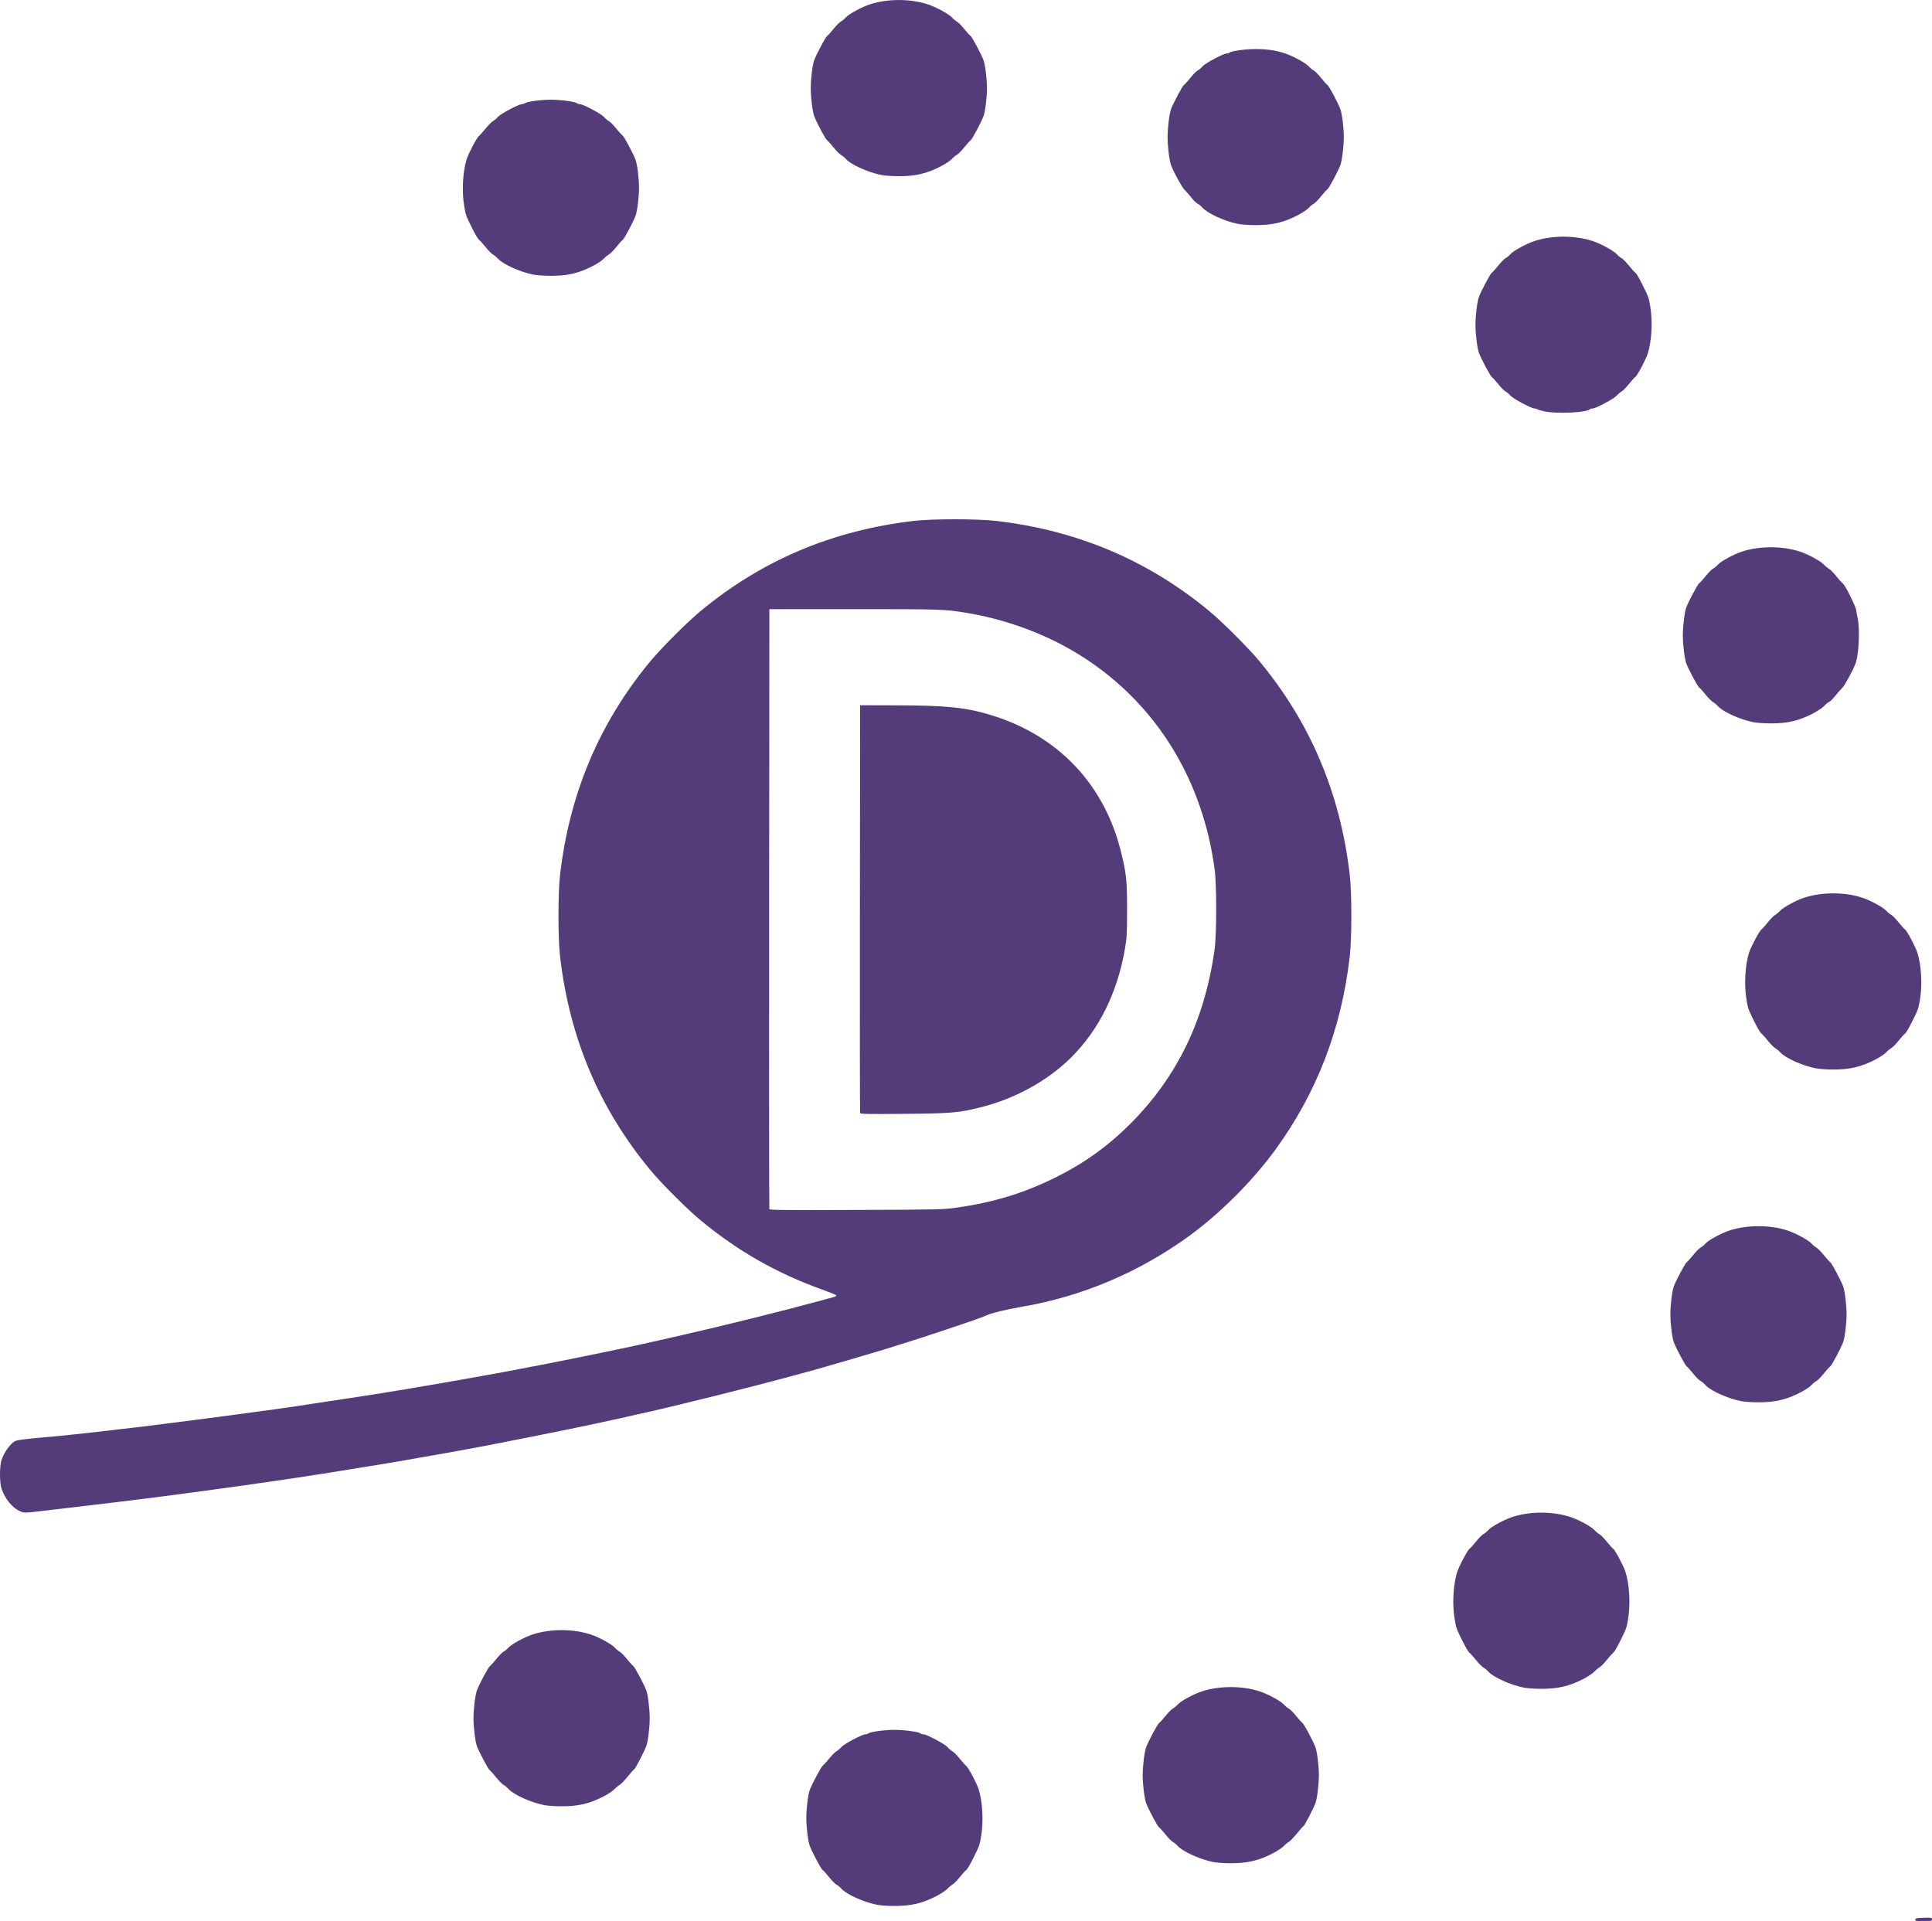 <?xml version="1.0" encoding="UTF-8" standalone="no"?>
<svg id="svg2" xmlns:rdf="http://www.w3.org/1999/02/22-rdf-syntax-ns#" xmlns="http://www.w3.org/2000/svg" viewBox="0 0 170 169.06" version="1.1" xmlns:cc="http://creativecommons.org/ns#" xmlns:dc="http://purl.org/dc/elements/1.1/">
 <defs id="defs4"></defs>
 <g id="layer1" transform="translate(-345.842,-114.517)">
  <path id="path2830" d="m514.37,283.44c0.022-0.117,0.134-0.14,0.75-0.16,0.683-0.021,0.723-0.014,0.723,0.137,0,0.149-0.048,0.16-0.75,0.16-0.672,0-0.747-0.014-0.723-0.137zm-91.393-1.31c-1.15-0.23-2.651-0.909-3.093-1.4-0.129-0.143-0.33-0.31-0.446-0.37-0.116-0.06-0.402-0.35-0.636-0.644s-0.496-0.584-0.583-0.644c-0.131-0.092-0.919-1.573-1.123-2.11-0.15-0.396-0.305-1.649-0.305-2.466s0.155-2.07,0.305-2.466c0.211-0.556,0.996-2.023,1.145-2.141,0.099-0.078,0.362-0.368,0.584-0.645,0.222-0.277,0.503-0.556,0.624-0.62,0.121-0.065,0.311-0.227,0.422-0.36,0.223-0.268,1.838-1.128,2.118-1.128,0.095,0,0.207-0.033,0.248-0.072,0.149-0.145,1.405-0.319,2.306-0.319,0.901,0,2.157,0.174,2.306,0.319,0.041,0.04,0.152,0.072,0.248,0.072,0.28,0,1.894,0.86,2.118,1.128,0.111,0.133,0.302,0.295,0.423,0.36,0.122,0.065,0.413,0.358,0.647,0.651,0.234,0.294,0.495,0.583,0.58,0.642,0.17,0.119,0.893,1.473,1.072,2.009,0.36,1.076,0.462,2.878,0.236,4.175-0.147,0.841-0.125,0.782-0.695,1.94-0.249,0.507-0.524,0.971-0.61,1.032-0.086,0.061-0.349,0.35-0.583,0.644s-0.52,0.583-0.636,0.644c-0.116,0.06-0.317,0.227-0.446,0.37s-0.547,0.423-0.928,0.622c-1.276,0.664-2.281,0.899-3.797,0.888-0.545,0-1.22-0.053-1.5-0.109zm29.598-3.759c-1.15-0.23-2.651-0.909-3.093-1.4-0.129-0.143-0.33-0.31-0.446-0.37-0.116-0.06-0.402-0.35-0.636-0.644-0.234-0.294-0.496-0.584-0.583-0.644-0.131-0.092-0.919-1.573-1.123-2.11-0.15-0.396-0.305-1.649-0.305-2.466s0.155-2.07,0.305-2.466c0.204-0.537,0.992-2.018,1.123-2.11,0.086-0.061,0.349-0.35,0.583-0.644,0.234-0.294,0.52-0.583,0.636-0.644,0.116-0.06,0.317-0.227,0.446-0.37,0.268-0.297,1.39-0.906,2.097-1.139,1.559-0.512,3.565-0.512,5.124,0,0.707,0.232,1.829,0.841,2.097,1.139,0.129,0.143,0.33,0.31,0.445,0.37,0.116,0.06,0.392,0.336,0.614,0.613,0.222,0.277,0.485,0.567,0.584,0.645,0.15,0.118,0.935,1.584,1.145,2.141,0.15,0.396,0.305,1.649,0.305,2.466s-0.155,2.07-0.305,2.466c-0.16,0.423-0.972,1.997-1.03,1.997-0.036,0-0.299,0.291-0.585,0.646s-0.613,0.695-0.729,0.755c-0.115,0.06-0.316,0.227-0.445,0.37-0.129,0.143-0.547,0.423-0.928,0.622-1.276,0.664-2.281,0.899-3.797,0.888-0.545,0-1.22-0.053-1.5-0.109zm-58.883-5.011c-1.15-0.23-2.651-0.909-3.093-1.4-0.129-0.143-0.33-0.31-0.446-0.37-0.116-0.06-0.402-0.35-0.636-0.644s-0.496-0.584-0.583-0.644c-0.131-0.092-0.919-1.573-1.123-2.11-0.15-0.396-0.305-1.649-0.305-2.466s0.155-2.07,0.305-2.466c0.204-0.537,0.992-2.018,1.123-2.11,0.086-0.061,0.349-0.35,0.583-0.644,0.234-0.294,0.52-0.583,0.636-0.644,0.116-0.06,0.317-0.227,0.446-0.37,0.268-0.297,1.39-0.906,2.097-1.139,1.559-0.512,3.565-0.512,5.124,0,0.707,0.232,1.829,0.841,2.097,1.139,0.129,0.143,0.33,0.31,0.445,0.37,0.116,0.06,0.392,0.336,0.614,0.613,0.222,0.277,0.485,0.567,0.584,0.645,0.15,0.118,0.935,1.584,1.145,2.141,0.15,0.396,0.305,1.649,0.305,2.466s-0.155,2.07-0.305,2.466c-0.16,0.423-0.972,1.997-1.03,1.997-0.036,0-0.299,0.291-0.585,0.646s-0.613,0.695-0.729,0.755c-0.115,0.06-0.316,0.227-0.445,0.37s-0.547,0.423-0.928,0.622c-1.276,0.664-2.281,0.899-3.797,0.888-0.545,0-1.22-0.053-1.5-0.109zm86.21-10.336c-1.15-0.23-2.651-0.909-3.093-1.4-0.129-0.143-0.33-0.31-0.446-0.37-0.116-0.06-0.402-0.35-0.636-0.644s-0.496-0.584-0.583-0.644c-0.086-0.061-0.361-0.525-0.61-1.032-0.569-1.158-0.548-1.099-0.695-1.94-0.226-1.297-0.124-3.098,0.236-4.175,0.179-0.536,0.902-1.89,1.072-2.009,0.085-0.06,0.346-0.349,0.58-0.643s0.52-0.583,0.636-0.644c0.116-0.06,0.317-0.227,0.446-0.37,0.268-0.297,1.39-0.906,2.097-1.139,1.559-0.512,3.565-0.512,5.124,0,0.707,0.232,1.829,0.841,2.097,1.139,0.129,0.143,0.33,0.31,0.446,0.37,0.116,0.06,0.402,0.35,0.636,0.644s0.495,0.583,0.58,0.643c0.17,0.119,0.893,1.473,1.072,2.009,0.36,1.076,0.462,2.878,0.236,4.175-0.147,0.841-0.125,0.782-0.695,1.94-0.249,0.507-0.524,0.971-0.61,1.032-0.086,0.061-0.349,0.351-0.583,0.644s-0.52,0.583-0.636,0.644c-0.116,0.06-0.317,0.227-0.446,0.37-0.129,0.143-0.547,0.423-0.928,0.622-1.276,0.664-2.281,0.899-3.797,0.888-0.545,0-1.22-0.053-1.5-0.109zm-132.37-15.55c-0.639-0.319-1.221-1.036-1.533-1.889-0.201-0.55-0.212-1.996-0.02-2.593,0.158-0.492,0.537-1.098,0.905-1.448,0.25-0.237,0.34-0.268,1.086-0.364,0.448-0.058,1.131-0.129,1.519-0.158,0.984-0.073,3.674-0.352,5.638-0.584,0.388-0.046,1.004-0.119,1.37-0.162,0.366-0.043,0.983-0.114,1.37-0.157,0.388-0.043,0.951-0.112,1.253-0.153,0.301-0.041,1.006-0.13,1.566-0.198,2.205-0.266,10.061-1.317,11.119-1.487,0.388-0.062,1.092-0.171,1.566-0.24,1.516-0.223,2.251-0.334,3.093-0.466,0.452-0.071,1.051-0.163,1.331-0.204,1.616-0.237,6.527-1.059,8.613-1.441,0.323-0.059,1.116-0.2,1.762-0.313,0.646-0.113,1.527-0.273,1.958-0.354,3.438-0.652,4.47-0.854,6.812-1.328,3.001-0.608,5.088-1.052,6.812-1.448,0.646-0.148,1.65-0.377,2.232-0.509,3.413-0.772,8.781-2.108,11.863-2.951,0.56-0.153,1.151-0.314,1.315-0.358,0.163-0.044,0.285-0.113,0.272-0.155-0.014-0.041-0.588-0.278-1.276-0.525-3.975-1.43-7.397-3.38-10.647-6.066-1.206-0.997-3.474-3.265-4.471-4.471-4.459-5.394-7.075-11.581-7.912-18.714-0.194-1.653-0.194-5.63,0-7.282,0.837-7.133,3.453-13.32,7.912-18.714,0.997-1.206,3.265-3.474,4.471-4.471,5.394-4.459,11.581-7.075,18.714-7.912,1.653-0.194,5.629-0.194,7.282,0,7.133,0.837,13.32,3.453,18.714,7.912,1.206,0.997,3.474,3.265,4.471,4.471,4.459,5.394,7.075,11.581,7.912,18.714,0.194,1.653,0.194,5.63,0,7.282-0.747,6.37-2.891,11.927-6.538,16.952-1.976,2.723-4.884,5.63-7.606,7.606-4.399,3.193-9.44,5.323-14.721,6.22-1.324,0.225-2.731,0.57-3.096,0.758-0.422,0.218-5.507,1.925-7.984,2.679-0.517,0.158-1.028,0.318-1.135,0.356-0.17,0.061-5.255,1.551-5.677,1.664-0.086,0.023-1.266,0.345-2.623,0.717-2.881,0.788-9.461,2.432-12.215,3.051-1.055,0.237-2.236,0.503-2.623,0.59-2.611,0.589-6.214,1.325-11.706,2.393-1.351,0.263-5.461,1.003-7.165,1.29-0.775,0.131-1.603,0.272-1.84,0.314-0.237,0.042-0.889,0.148-1.449,0.236-0.56,0.088-1.212,0.193-1.449,0.233-0.79,0.134-0.971,0.163-2.466,0.399-0.818,0.129-1.84,0.286-2.271,0.348-0.431,0.063-1.259,0.185-1.84,0.272-3.831,0.571-10.998,1.532-14.016,1.88-0.366,0.042-1.247,0.147-1.958,0.234-1.267,0.154-3.065,0.367-5.011,0.591-1.237,0.143-1.305,0.141-1.683-0.048zm82.463-26.68c3.276-0.467,5.883-1.259,8.68-2.638,2.496-1.23,4.648-2.766,6.58-4.697,4.153-4.149,6.565-9.108,7.453-15.318,0.199-1.393,0.198-5.874-0.001-7.234-0.3-2.05-0.671-3.611-1.279-5.386-2.061-6.017-6.119-10.898-11.62-13.976-2.685-1.502-5.826-2.59-8.963-3.104-1.894-0.31-2.158-0.319-9.827-0.319h-7.478l-0.02,26.348c-0.011,14.492-0.003,26.395,0.019,26.451,0.032,0.083,1.444,0.097,7.654,0.072,7.295-0.028,7.666-0.037,8.802-0.199zm-8.468-8.328c-0.022-0.058-0.031-8.156-0.02-17.997l0.02-17.892,3.289,0.01c4.335,0.012,6.021,0.186,8.194,0.846,5.943,1.803,10.032,6.117,11.49,12.121,0.459,1.89,0.518,2.465,0.515,5.034-0.002,2.095-0.022,2.463-0.184,3.401-0.674,3.907-2.284,7.153-4.766,9.613-2.056,2.037-4.957,3.627-7.969,4.367-1.951,0.479-2.561,0.531-6.713,0.568-3.14,0.028-3.824,0.016-3.857-0.071zm77.48,25.344c-1.15-0.23-2.651-0.909-3.093-1.4-0.129-0.143-0.33-0.31-0.446-0.37-0.116-0.06-0.402-0.35-0.636-0.644s-0.496-0.584-0.583-0.644c-0.131-0.092-0.919-1.573-1.123-2.11-0.15-0.396-0.305-1.649-0.305-2.466,0-0.818,0.155-2.07,0.305-2.466,0.204-0.538,0.992-2.019,1.123-2.11,0.086-0.061,0.349-0.35,0.583-0.644,0.234-0.294,0.52-0.583,0.636-0.643,0.116-0.06,0.317-0.227,0.446-0.37,0.268-0.297,1.39-0.906,2.097-1.139,1.559-0.512,3.565-0.512,5.124,0,0.707,0.232,1.829,0.842,2.097,1.139,0.129,0.143,0.33,0.31,0.446,0.37,0.116,0.06,0.402,0.35,0.636,0.643,0.234,0.294,0.496,0.584,0.583,0.644,0.131,0.092,0.919,1.573,1.123,2.11,0.15,0.396,0.305,1.649,0.305,2.466,0,0.818-0.155,2.07-0.305,2.466-0.204,0.537-0.992,2.018-1.123,2.11-0.086,0.061-0.349,0.35-0.583,0.644-0.234,0.294-0.52,0.583-0.636,0.644-0.116,0.06-0.317,0.227-0.446,0.37-0.129,0.143-0.547,0.423-0.928,0.622-1.276,0.664-2.281,0.899-3.797,0.888-0.545,0-1.22-0.053-1.5-0.109zm6.577-29.285c-1.15-0.23-2.651-0.909-3.093-1.4-0.129-0.143-0.33-0.31-0.446-0.37-0.116-0.06-0.402-0.35-0.636-0.644s-0.496-0.584-0.583-0.644c-0.086-0.061-0.361-0.525-0.61-1.032-0.569-1.158-0.548-1.099-0.695-1.94-0.226-1.297-0.124-3.098,0.236-4.175,0.179-0.536,0.902-1.89,1.072-2.009,0.085-0.06,0.346-0.349,0.58-0.642,0.234-0.294,0.52-0.583,0.636-0.644,0.116-0.06,0.317-0.227,0.446-0.37,0.268-0.297,1.39-0.906,2.097-1.139,1.559-0.512,3.565-0.512,5.124,0,0.707,0.232,1.829,0.841,2.097,1.139,0.129,0.143,0.33,0.31,0.446,0.37,0.116,0.06,0.402,0.35,0.636,0.644,0.234,0.294,0.495,0.583,0.58,0.642,0.17,0.119,0.892,1.473,1.072,2.009,0.36,1.076,0.462,2.878,0.236,4.175-0.147,0.841-0.125,0.782-0.695,1.94-0.249,0.507-0.524,0.971-0.61,1.032-0.086,0.061-0.349,0.35-0.583,0.644s-0.52,0.583-0.636,0.644c-0.116,0.06-0.317,0.227-0.446,0.37-0.129,0.143-0.547,0.423-0.928,0.622-1.276,0.664-2.281,0.899-3.797,0.888-0.545,0-1.22-0.053-1.5-0.109zm-5.481-30.459c-1.15-0.23-2.651-0.909-3.093-1.4-0.129-0.143-0.33-0.31-0.446-0.37-0.116-0.06-0.402-0.35-0.636-0.644-0.234-0.294-0.496-0.584-0.583-0.644-0.131-0.092-0.919-1.573-1.123-2.11-0.15-0.396-0.305-1.649-0.305-2.466s0.155-2.07,0.305-2.466c0.204-0.537,0.992-2.019,1.123-2.11,0.086-0.061,0.349-0.35,0.583-0.644,0.234-0.294,0.52-0.583,0.636-0.643,0.116-0.06,0.317-0.227,0.446-0.37,0.268-0.297,1.39-0.906,2.097-1.139,1.559-0.512,3.565-0.512,5.124,0,0.707,0.232,1.829,0.841,2.097,1.139,0.129,0.143,0.33,0.31,0.446,0.37,0.116,0.06,0.402,0.35,0.636,0.643,0.234,0.294,0.496,0.584,0.583,0.644,0.21,0.147,1.175,2.09,1.184,2.384,0.002,0.065,0.056,0.364,0.121,0.666,0.21,0.984,0.109,3.218-0.181,3.993-0.23,0.616-0.946,1.927-1.178,2.158-0.154,0.153-0.439,0.479-0.632,0.724-0.194,0.245-0.419,0.467-0.501,0.493-0.082,0.026-0.275,0.183-0.431,0.349-0.155,0.166-0.594,0.464-0.975,0.663-1.271,0.665-2.278,0.901-3.797,0.89-0.545,0-1.22-0.053-1.5-0.109zm-18.323-27.341c-0.323-0.063-0.621-0.148-0.662-0.188-0.041-0.04-0.152-0.073-0.248-0.073-0.28,0-1.894-0.86-2.118-1.128-0.111-0.133-0.301-0.295-0.422-0.36-0.121-0.065-0.402-0.344-0.624-0.621-0.222-0.277-0.485-0.567-0.584-0.645-0.15-0.118-0.935-1.584-1.145-2.141-0.15-0.396-0.305-1.649-0.305-2.466,0-0.818,0.155-2.07,0.305-2.467,0.204-0.537,0.992-2.018,1.123-2.11,0.086-0.061,0.349-0.351,0.583-0.644s0.52-0.583,0.636-0.644c0.116-0.06,0.317-0.227,0.446-0.37,0.268-0.297,1.39-0.906,2.097-1.139,1.559-0.512,3.565-0.512,5.124,0,0.707,0.232,1.829,0.841,2.097,1.139,0.129,0.143,0.33,0.31,0.446,0.37,0.116,0.06,0.402,0.35,0.636,0.644s0.496,0.584,0.583,0.644c0.086,0.061,0.361,0.525,0.61,1.032,0.569,1.158,0.548,1.099,0.695,1.94,0.226,1.297,0.124,3.098-0.236,4.175-0.179,0.536-0.902,1.89-1.072,2.009-0.085,0.06-0.346,0.349-0.58,0.642s-0.525,0.587-0.647,0.651c-0.122,0.065-0.312,0.227-0.423,0.36-0.223,0.268-1.838,1.128-2.118,1.128-0.095,0-0.207,0.033-0.248,0.073-0.295,0.288-2.825,0.409-3.95,0.189zm-89.029-12.045c-1.15-0.23-2.651-0.909-3.093-1.4-0.129-0.143-0.33-0.31-0.446-0.37-0.116-0.06-0.402-0.35-0.636-0.644s-0.496-0.584-0.583-0.644c-0.086-0.061-0.361-0.525-0.61-1.032-0.569-1.158-0.548-1.099-0.695-1.94-0.226-1.297-0.124-3.098,0.236-4.175,0.179-0.536,0.902-1.89,1.072-2.009,0.085-0.06,0.346-0.349,0.58-0.643,0.234-0.294,0.525-0.587,0.647-0.651,0.122-0.065,0.312-0.227,0.423-0.36,0.223-0.268,1.838-1.128,2.118-1.128,0.095,0,0.207-0.033,0.248-0.073,0.149-0.145,1.405-0.319,2.306-0.319,0.901,0,2.157,0.174,2.306,0.319,0.041,0.04,0.152,0.073,0.248,0.073,0.28,0,1.894,0.86,2.118,1.128,0.111,0.133,0.301,0.295,0.422,0.36,0.121,0.065,0.402,0.344,0.624,0.621,0.222,0.277,0.485,0.567,0.584,0.645,0.15,0.118,0.935,1.584,1.145,2.141,0.15,0.396,0.305,1.649,0.305,2.466s-0.155,2.07-0.305,2.466c-0.204,0.537-0.992,2.018-1.123,2.11-0.086,0.061-0.349,0.35-0.583,0.644-0.234,0.294-0.52,0.583-0.636,0.644-0.116,0.06-0.317,0.227-0.446,0.37-0.129,0.143-0.547,0.423-0.928,0.622-1.276,0.664-2.281,0.899-3.797,0.888-0.545,0-1.22-0.053-1.5-0.109zm62.015-4.463c-1.179-0.236-2.634-0.904-3.14-1.444-0.155-0.166-0.349-0.322-0.431-0.349-0.082-0.026-0.307-0.248-0.501-0.493-0.194-0.245-0.478-0.571-0.632-0.724-0.232-0.231-0.947-1.542-1.178-2.158-0.15-0.402-0.304-1.652-0.304-2.466,0-0.818,0.155-2.07,0.305-2.466,0.204-0.537,0.992-2.019,1.123-2.11,0.086-0.061,0.349-0.35,0.583-0.644,0.234-0.294,0.525-0.587,0.647-0.651,0.122-0.065,0.312-0.227,0.423-0.36,0.223-0.268,1.838-1.128,2.118-1.128,0.095,0,0.207-0.033,0.248-0.072,0.149-0.145,1.405-0.319,2.308-0.319,0.971,0,1.766,0.117,2.561,0.378,0.707,0.232,1.829,0.842,2.097,1.139,0.129,0.143,0.33,0.31,0.446,0.37,0.116,0.06,0.402,0.35,0.636,0.643,0.234,0.294,0.5,0.586,0.591,0.65,0.136,0.095,0.887,1.513,1.114,2.105,0.15,0.39,0.306,1.646,0.306,2.466,0,0.818-0.155,2.07-0.305,2.466-0.204,0.537-0.992,2.018-1.123,2.11-0.086,0.061-0.349,0.35-0.583,0.644s-0.52,0.583-0.636,0.644c-0.116,0.06-0.317,0.227-0.446,0.37-0.129,0.143-0.547,0.423-0.928,0.622-1.276,0.664-2.281,0.899-3.797,0.888-0.545,0-1.22-0.053-1.5-0.109zm-31.399-4.307c-1.15-0.23-2.651-0.909-3.093-1.4-0.129-0.143-0.33-0.31-0.446-0.37-0.116-0.06-0.402-0.35-0.636-0.644s-0.496-0.584-0.583-0.644c-0.131-0.092-0.919-1.573-1.123-2.11-0.15-0.396-0.305-1.649-0.305-2.466s0.155-2.07,0.305-2.466c0.204-0.537,0.992-2.019,1.123-2.11,0.086-0.061,0.349-0.35,0.583-0.644,0.234-0.294,0.52-0.583,0.636-0.643,0.116-0.06,0.317-0.227,0.446-0.37,0.268-0.297,1.39-0.906,2.097-1.139,1.559-0.512,3.565-0.512,5.125,0,0.707,0.232,1.829,0.842,2.097,1.139,0.129,0.143,0.33,0.31,0.445,0.37,0.116,0.06,0.392,0.336,0.614,0.613,0.222,0.277,0.485,0.567,0.584,0.645,0.15,0.118,0.935,1.584,1.145,2.141,0.15,0.396,0.305,1.649,0.305,2.466s-0.155,2.07-0.305,2.466c-0.204,0.537-0.992,2.018-1.123,2.11-0.086,0.061-0.349,0.35-0.583,0.644s-0.52,0.583-0.636,0.644c-0.116,0.06-0.317,0.227-0.446,0.37s-0.547,0.423-0.928,0.622c-1.276,0.664-2.281,0.899-3.797,0.888-0.545,0-1.22-0.053-1.5-0.109z" fill="#543c7a"/>
 </g>
</svg>